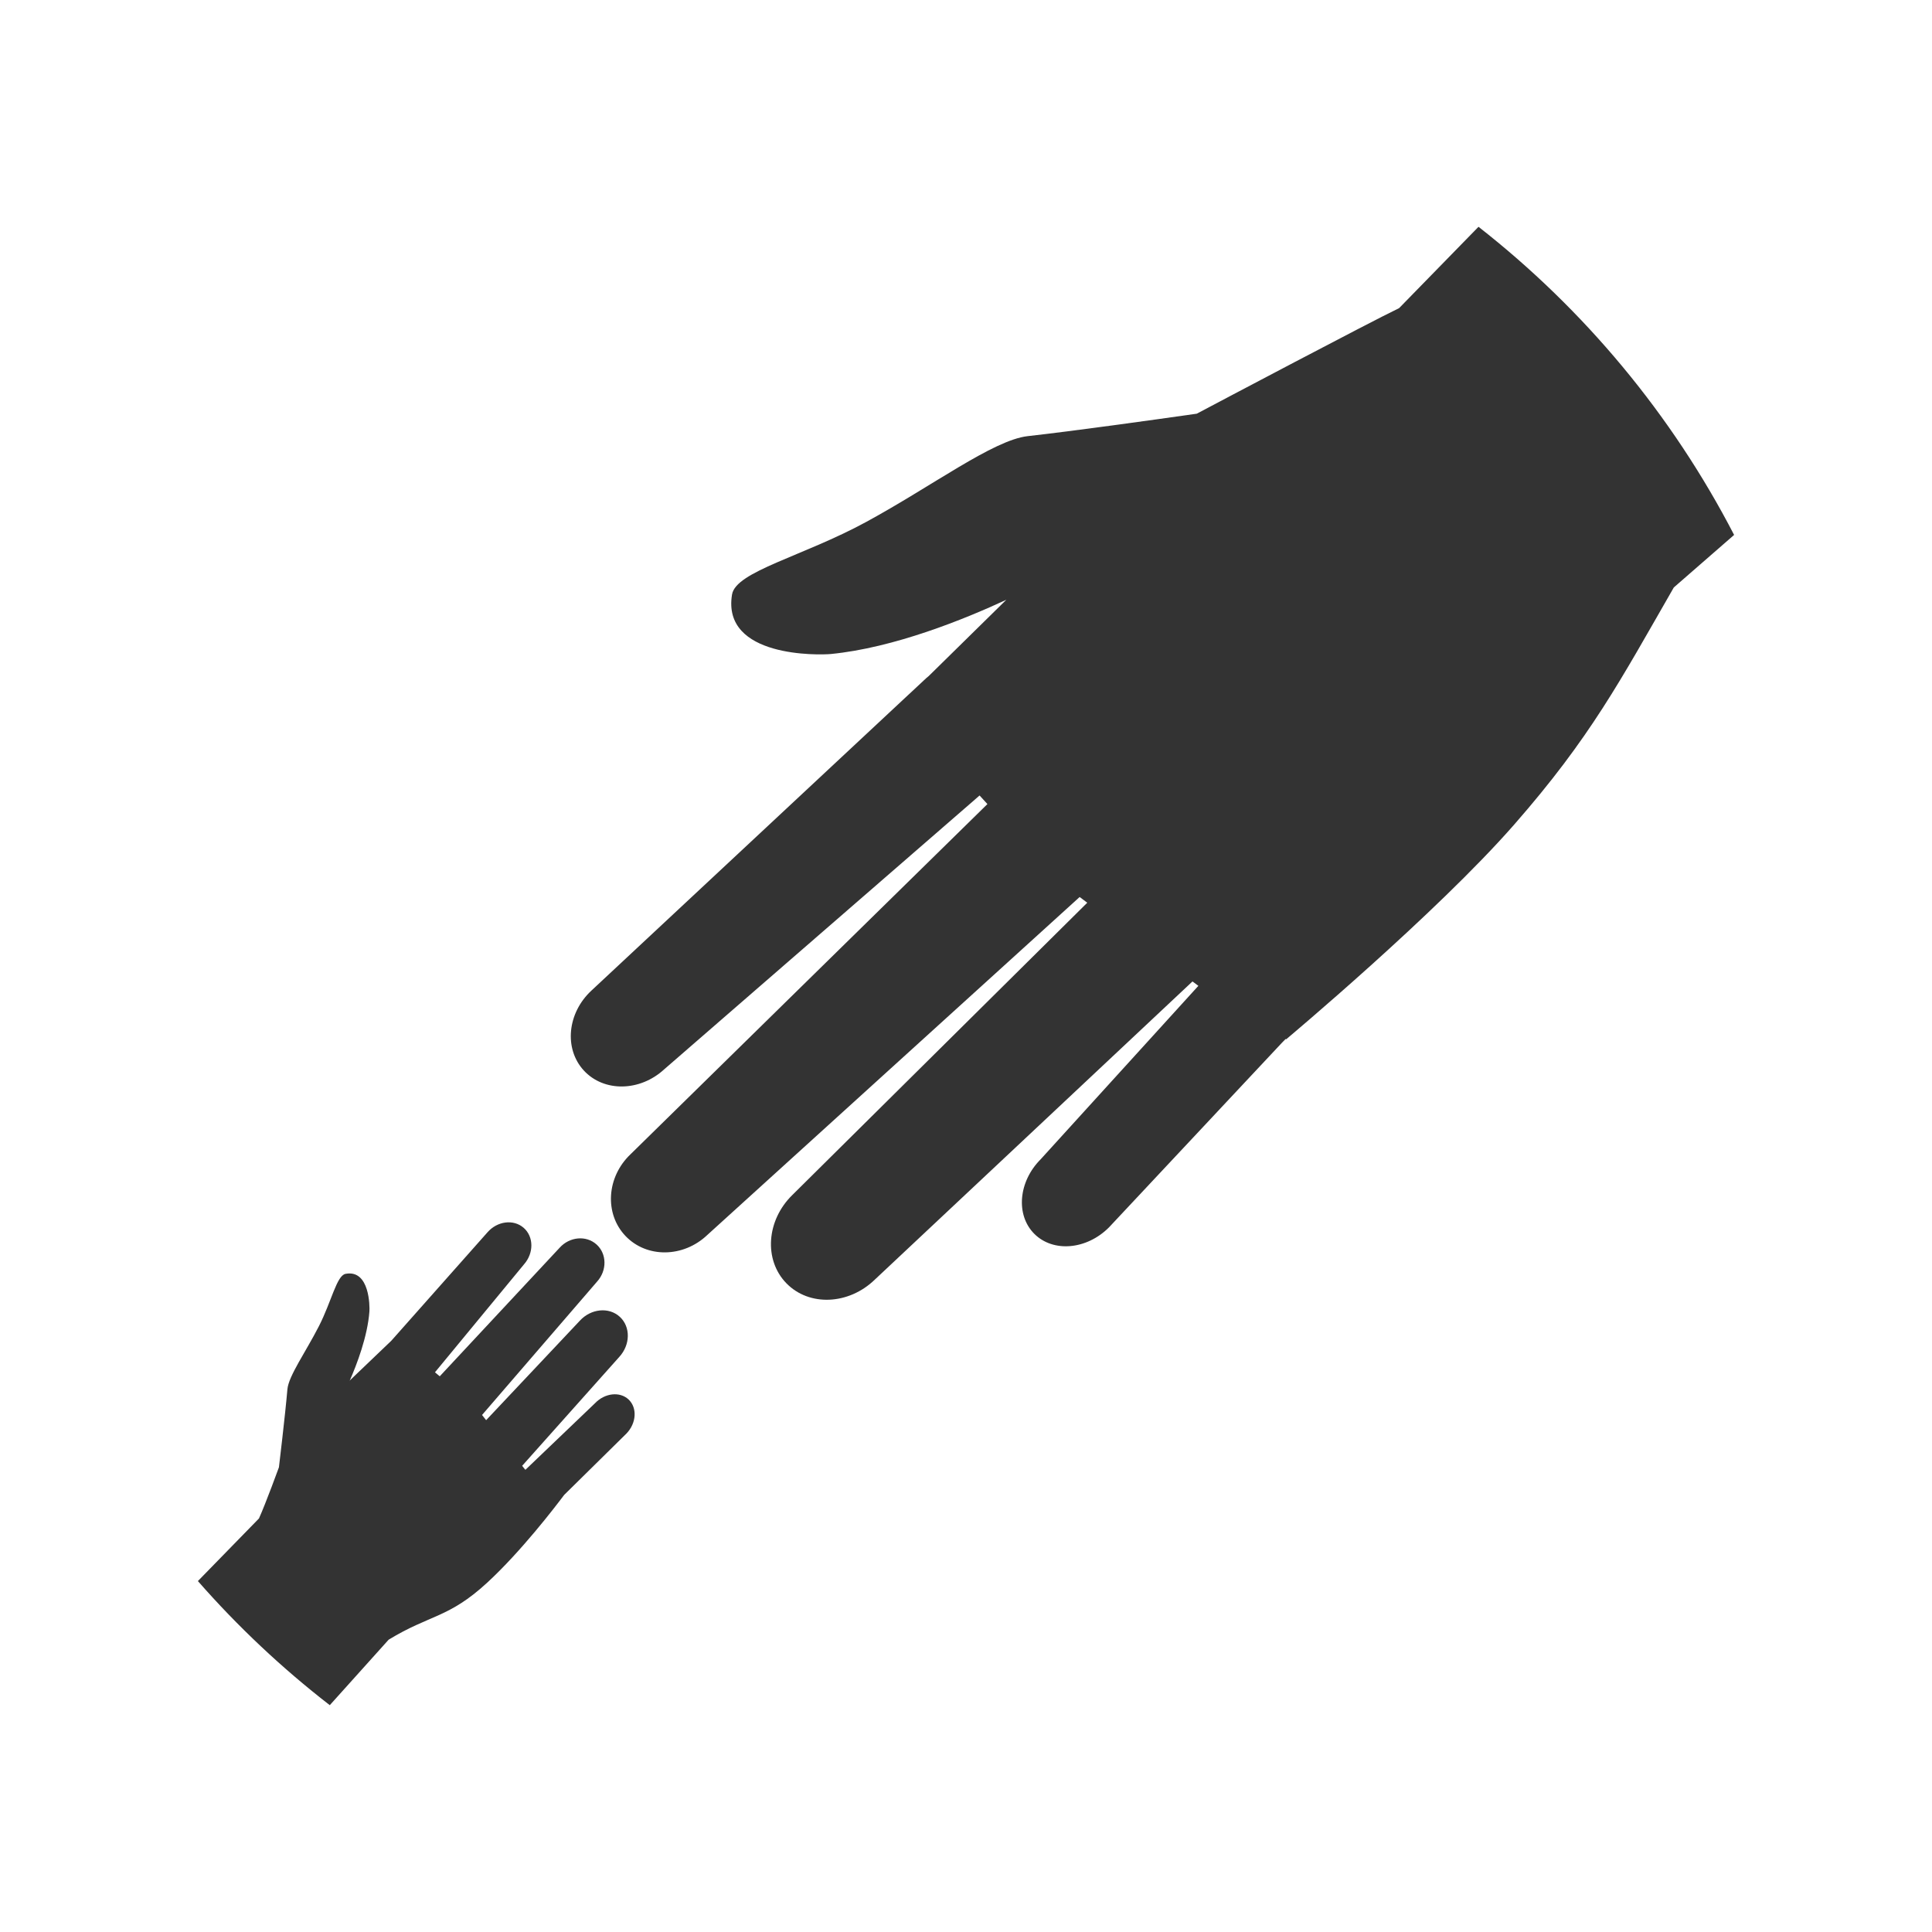 <svg class="svgicon" id="svg37" preserveAspectRatio="xMidYMid meet" xmlns="http://www.w3.org/2000/svg" viewBox="0 0 128 128"><style> #svg37 path, #svg37 circle, #svg37 polygon, #svg37 rect { fill: rgb(51, 51, 51) } #svg37 defs &gt; path { fill: none } #svg37 path[fill="none"], #svg37 circle[fill="none"], #svg37 polygon[fill="none"], #svg37 rect[fill="none"] { fill: none } </style><path d="M97.955,15.026l-5.261,5.389c-2.049,0.987-12.018,6.259-13.404,6.993c-2.928,0.417-8.128,1.144-11.209,1.488 c-2.279,0.263-6.324,3.31-10.694,5.684c-4.196,2.283-8.635,3.277-8.888,4.808c-0.693,4.202,5.787,4.015,6.547,3.942 c4.188-0.41,8.854-2.306,11.625-3.593l-5.144,5.056c-0.055,0.046-0.11,0.088-0.164,0.137L39.195,65.618 c-1.611,1.485-1.845,3.86-0.516,5.305c1.328,1.441,3.713,1.408,5.328-0.079L64.9,52.703l0.519,0.569L41.777,76.47 c-1.59,1.507-1.745,3.932-0.341,5.412c1.401,1.477,3.83,1.451,5.42-0.057l24.673-22.396l0.505,0.378L52.505,79.162 c-1.732,1.684-1.913,4.307-0.407,5.856c1.507,1.551,4.132,1.439,5.866-0.245l21.041-19.75l0.39,0.291L68.951,76.801 c-1.482,1.483-1.671,3.697-0.424,4.945c1.249,1.247,3.463,1.056,4.945-0.428l11.463-12.236c0.082-0.082,0.162-0.164,0.242-0.247 l0.035,0.021c0,0,9.944-8.328,15.1-14.217c5.074-5.796,7.035-9.547,10.582-15.718l3.995-3.481 C110.765,27.471,104.966,20.511,97.955,15.026z"></path><path d="M39.414,92.974l-4.597,4.398l-0.035-0.019l-0.188-0.239l6.43-7.209c0.743-0.805,0.763-1.995,0.043-2.66 c-0.719-0.664-1.906-0.552-2.648,0.252l-6.211,6.593l-0.271-0.344l7.623-8.839c0.665-0.738,0.649-1.838-0.036-2.456 c-0.687-0.619-1.783-0.521-2.448,0.216l-7.941,8.516l-0.318-0.264l5.904-7.158c0.655-0.748,0.643-1.829-0.026-2.414 c-0.67-0.585-1.743-0.452-2.397,0.295l-6.375,7.188l-2.703,2.585l-0.054,0.066c0.468-1.067,1.188-2.939,1.309-4.602 c0.021-0.294,0.029-2.791-1.583-2.483c-0.587,0.112-0.927,1.832-1.765,3.47c-0.872,1.706-2.006,3.294-2.085,4.174 c-0.148,1.724-0.562,5.171-0.562,5.171s-0.867,2.38-1.323,3.391l-4.046,4.148c2.64,3.013,5.566,5.767,8.738,8.222l3.9-4.339 c2.754-1.678,3.965-1.416,6.533-3.781c2.232-2.056,4.489-5,5.095-5.809l4.135-4.075c0.655-0.688,0.716-1.693,0.137-2.245 C41.069,92.175,40.069,92.285,39.414,92.974z"></path></svg>